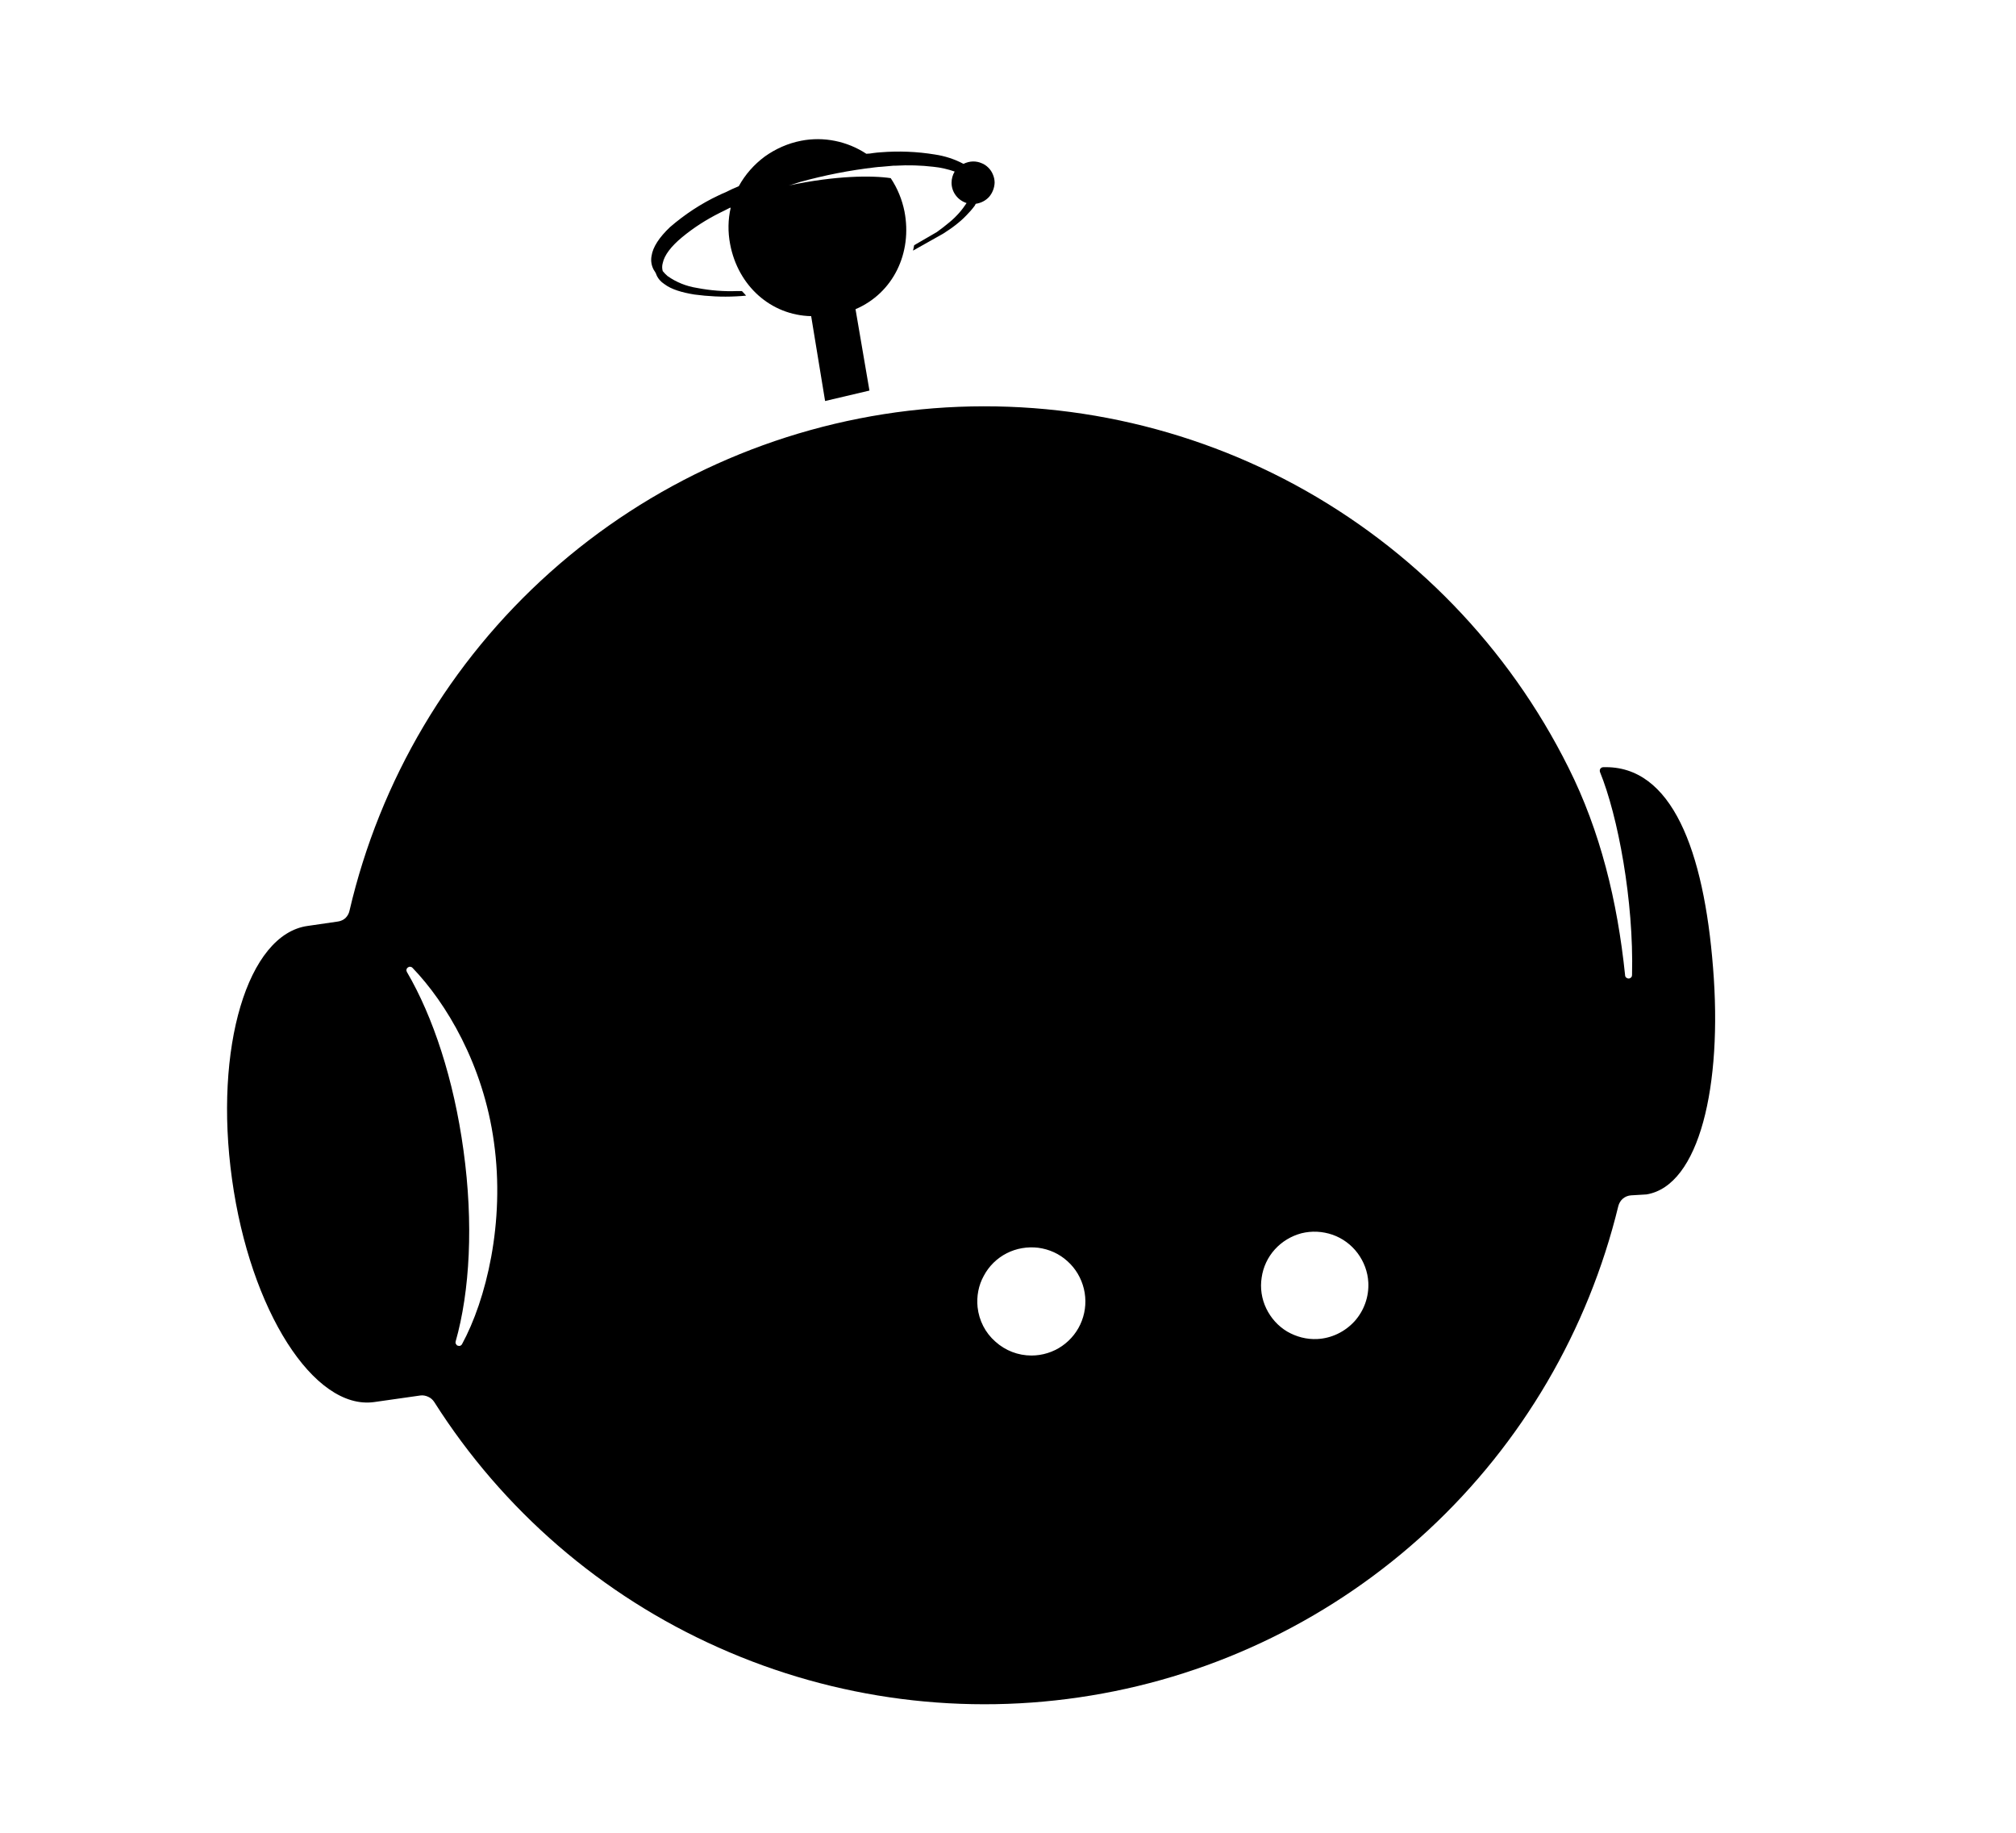 <svg width="11" height="10" viewBox="0 0 11 10" fill="none" xmlns="http://www.w3.org/2000/svg">
<g clip-path="url(#clip0_201_11541)">
<path d="M9.347 5.28C9.297 4.643 9.123 4.174 8.748 4.186C8.745 4.186 8.742 4.187 8.739 4.188C8.736 4.19 8.734 4.192 8.732 4.194C8.731 4.197 8.729 4.2 8.729 4.203C8.729 4.206 8.729 4.209 8.73 4.212C8.828 4.452 8.915 4.915 8.905 5.319C8.905 5.324 8.904 5.329 8.9 5.333C8.897 5.336 8.892 5.339 8.887 5.339C8.882 5.339 8.877 5.337 8.873 5.334C8.869 5.33 8.867 5.326 8.867 5.32C8.825 4.916 8.732 4.535 8.558 4.188C8.231 3.532 7.71 2.994 7.066 2.645C6.422 2.297 5.685 2.156 4.958 2.241C4.231 2.327 3.547 2.635 3.001 3.123C2.455 3.611 2.073 4.256 1.907 4.969C1.904 4.984 1.896 4.998 1.885 5.009C1.874 5.019 1.859 5.026 1.844 5.028L1.679 5.052C1.351 5.097 1.166 5.717 1.266 6.434C1.365 7.15 1.713 7.695 2.041 7.65L2.294 7.614C2.308 7.612 2.323 7.615 2.336 7.621C2.35 7.627 2.361 7.637 2.369 7.649C2.743 8.239 3.282 8.705 3.92 8.989C4.557 9.274 5.264 9.365 5.953 9.251C6.641 9.138 7.281 8.824 7.793 8.349C8.305 7.874 8.665 7.259 8.83 6.581C8.834 6.565 8.843 6.55 8.855 6.54C8.868 6.529 8.884 6.523 8.9 6.522L8.984 6.517C9.273 6.469 9.399 5.922 9.347 5.28ZM2.22 5.303C2.218 5.299 2.217 5.295 2.218 5.29C2.219 5.285 2.222 5.281 2.225 5.279C2.229 5.276 2.234 5.274 2.238 5.275C2.243 5.275 2.247 5.277 2.251 5.281C2.434 5.471 2.637 5.808 2.695 6.231C2.757 6.67 2.652 7.093 2.521 7.334C2.519 7.338 2.515 7.341 2.511 7.343C2.506 7.344 2.502 7.344 2.497 7.342C2.493 7.341 2.49 7.337 2.488 7.333C2.485 7.329 2.485 7.325 2.486 7.32C2.564 7.045 2.584 6.675 2.529 6.277C2.476 5.889 2.363 5.547 2.22 5.303ZM5.628 7.396C5.555 7.396 5.485 7.369 5.431 7.32C5.376 7.272 5.342 7.205 5.334 7.132C5.328 7.073 5.339 7.013 5.368 6.961C5.396 6.908 5.44 6.865 5.493 6.838C5.546 6.811 5.606 6.801 5.665 6.808C5.725 6.816 5.78 6.841 5.824 6.881C5.869 6.921 5.9 6.974 5.914 7.032C5.928 7.09 5.924 7.151 5.903 7.206C5.882 7.262 5.844 7.31 5.795 7.344C5.746 7.378 5.687 7.396 5.628 7.396ZM7.188 7.306C7.13 7.309 7.073 7.294 7.023 7.265C6.973 7.235 6.934 7.191 6.909 7.139C6.884 7.087 6.875 7.028 6.884 6.971C6.892 6.914 6.917 6.86 6.956 6.817C6.995 6.774 7.045 6.744 7.101 6.729C7.157 6.715 7.216 6.718 7.271 6.737C7.325 6.756 7.373 6.791 7.408 6.838C7.442 6.884 7.463 6.939 7.466 6.997C7.47 7.075 7.443 7.151 7.391 7.209C7.338 7.267 7.265 7.302 7.188 7.306Z" fill="black"/>
<path d="M3.574 1.483C3.575 1.484 3.576 1.486 3.576 1.487C3.578 1.491 3.58 1.493 3.581 1.497V1.498C3.59 1.52 3.606 1.538 3.625 1.55C3.663 1.579 3.721 1.596 3.789 1.607C3.864 1.617 3.94 1.621 4.016 1.617C4.035 1.616 4.053 1.615 4.071 1.613C4.064 1.605 4.056 1.596 4.048 1.588H4.024C3.95 1.591 3.875 1.585 3.803 1.571C3.745 1.562 3.69 1.54 3.642 1.506C3.633 1.498 3.624 1.489 3.616 1.479C3.612 1.465 3.612 1.45 3.616 1.436C3.625 1.392 3.662 1.344 3.721 1.295C3.785 1.242 3.854 1.198 3.928 1.161C3.946 1.153 3.961 1.144 3.978 1.136C3.98 1.134 3.984 1.134 3.987 1.133C3.972 1.198 3.971 1.266 3.984 1.333C4.027 1.559 4.205 1.72 4.426 1.725L4.502 2.188L4.744 2.131L4.668 1.687C4.874 1.599 4.979 1.38 4.935 1.153C4.922 1.089 4.897 1.027 4.86 0.972C4.759 0.957 4.563 0.957 4.304 1.012C4.325 1.007 4.344 0.999 4.365 0.993C4.499 0.956 4.636 0.929 4.775 0.913C4.786 0.911 4.798 0.911 4.809 0.91L4.876 0.904H4.887C4.956 0.9 5.025 0.902 5.093 0.91C5.133 0.914 5.172 0.923 5.209 0.936C5.198 0.954 5.192 0.976 5.192 0.997C5.192 1.022 5.2 1.046 5.215 1.066C5.23 1.086 5.25 1.1 5.274 1.108C5.262 1.126 5.249 1.144 5.234 1.161C5.217 1.18 5.199 1.198 5.179 1.214C5.158 1.232 5.135 1.249 5.112 1.266L4.988 1.338L4.982 1.367C4.984 1.367 4.985 1.366 4.986 1.365L5.146 1.275C5.169 1.26 5.192 1.245 5.211 1.23C5.233 1.213 5.253 1.196 5.272 1.176C5.288 1.16 5.304 1.142 5.318 1.123L5.324 1.112C5.352 1.108 5.378 1.095 5.397 1.074C5.415 1.053 5.426 1.025 5.427 0.997C5.427 0.982 5.424 0.967 5.418 0.953C5.412 0.938 5.404 0.926 5.393 0.915C5.382 0.904 5.369 0.895 5.355 0.89C5.341 0.884 5.326 0.881 5.31 0.881C5.292 0.881 5.274 0.886 5.257 0.894C5.208 0.868 5.155 0.851 5.101 0.843C5.003 0.827 4.904 0.823 4.805 0.831C4.792 0.832 4.778 0.833 4.765 0.835C4.753 0.837 4.74 0.839 4.727 0.839C4.622 0.77 4.494 0.744 4.371 0.768C4.299 0.782 4.232 0.812 4.173 0.854C4.115 0.897 4.066 0.952 4.031 1.016C4.007 1.026 3.982 1.037 3.959 1.049C3.946 1.054 3.934 1.06 3.921 1.066C3.825 1.111 3.736 1.17 3.656 1.239C3.597 1.295 3.562 1.348 3.555 1.397C3.55 1.424 3.555 1.451 3.568 1.474C3.57 1.477 3.572 1.48 3.574 1.483Z" fill="black"/>
</g>
<defs>
<clipPath id="clip0_201_11541">
<rect width="9.759" height="9.759" fill="white" transform="translate(0.419 0.149)"/>
</clipPath>
</defs>
</svg>
